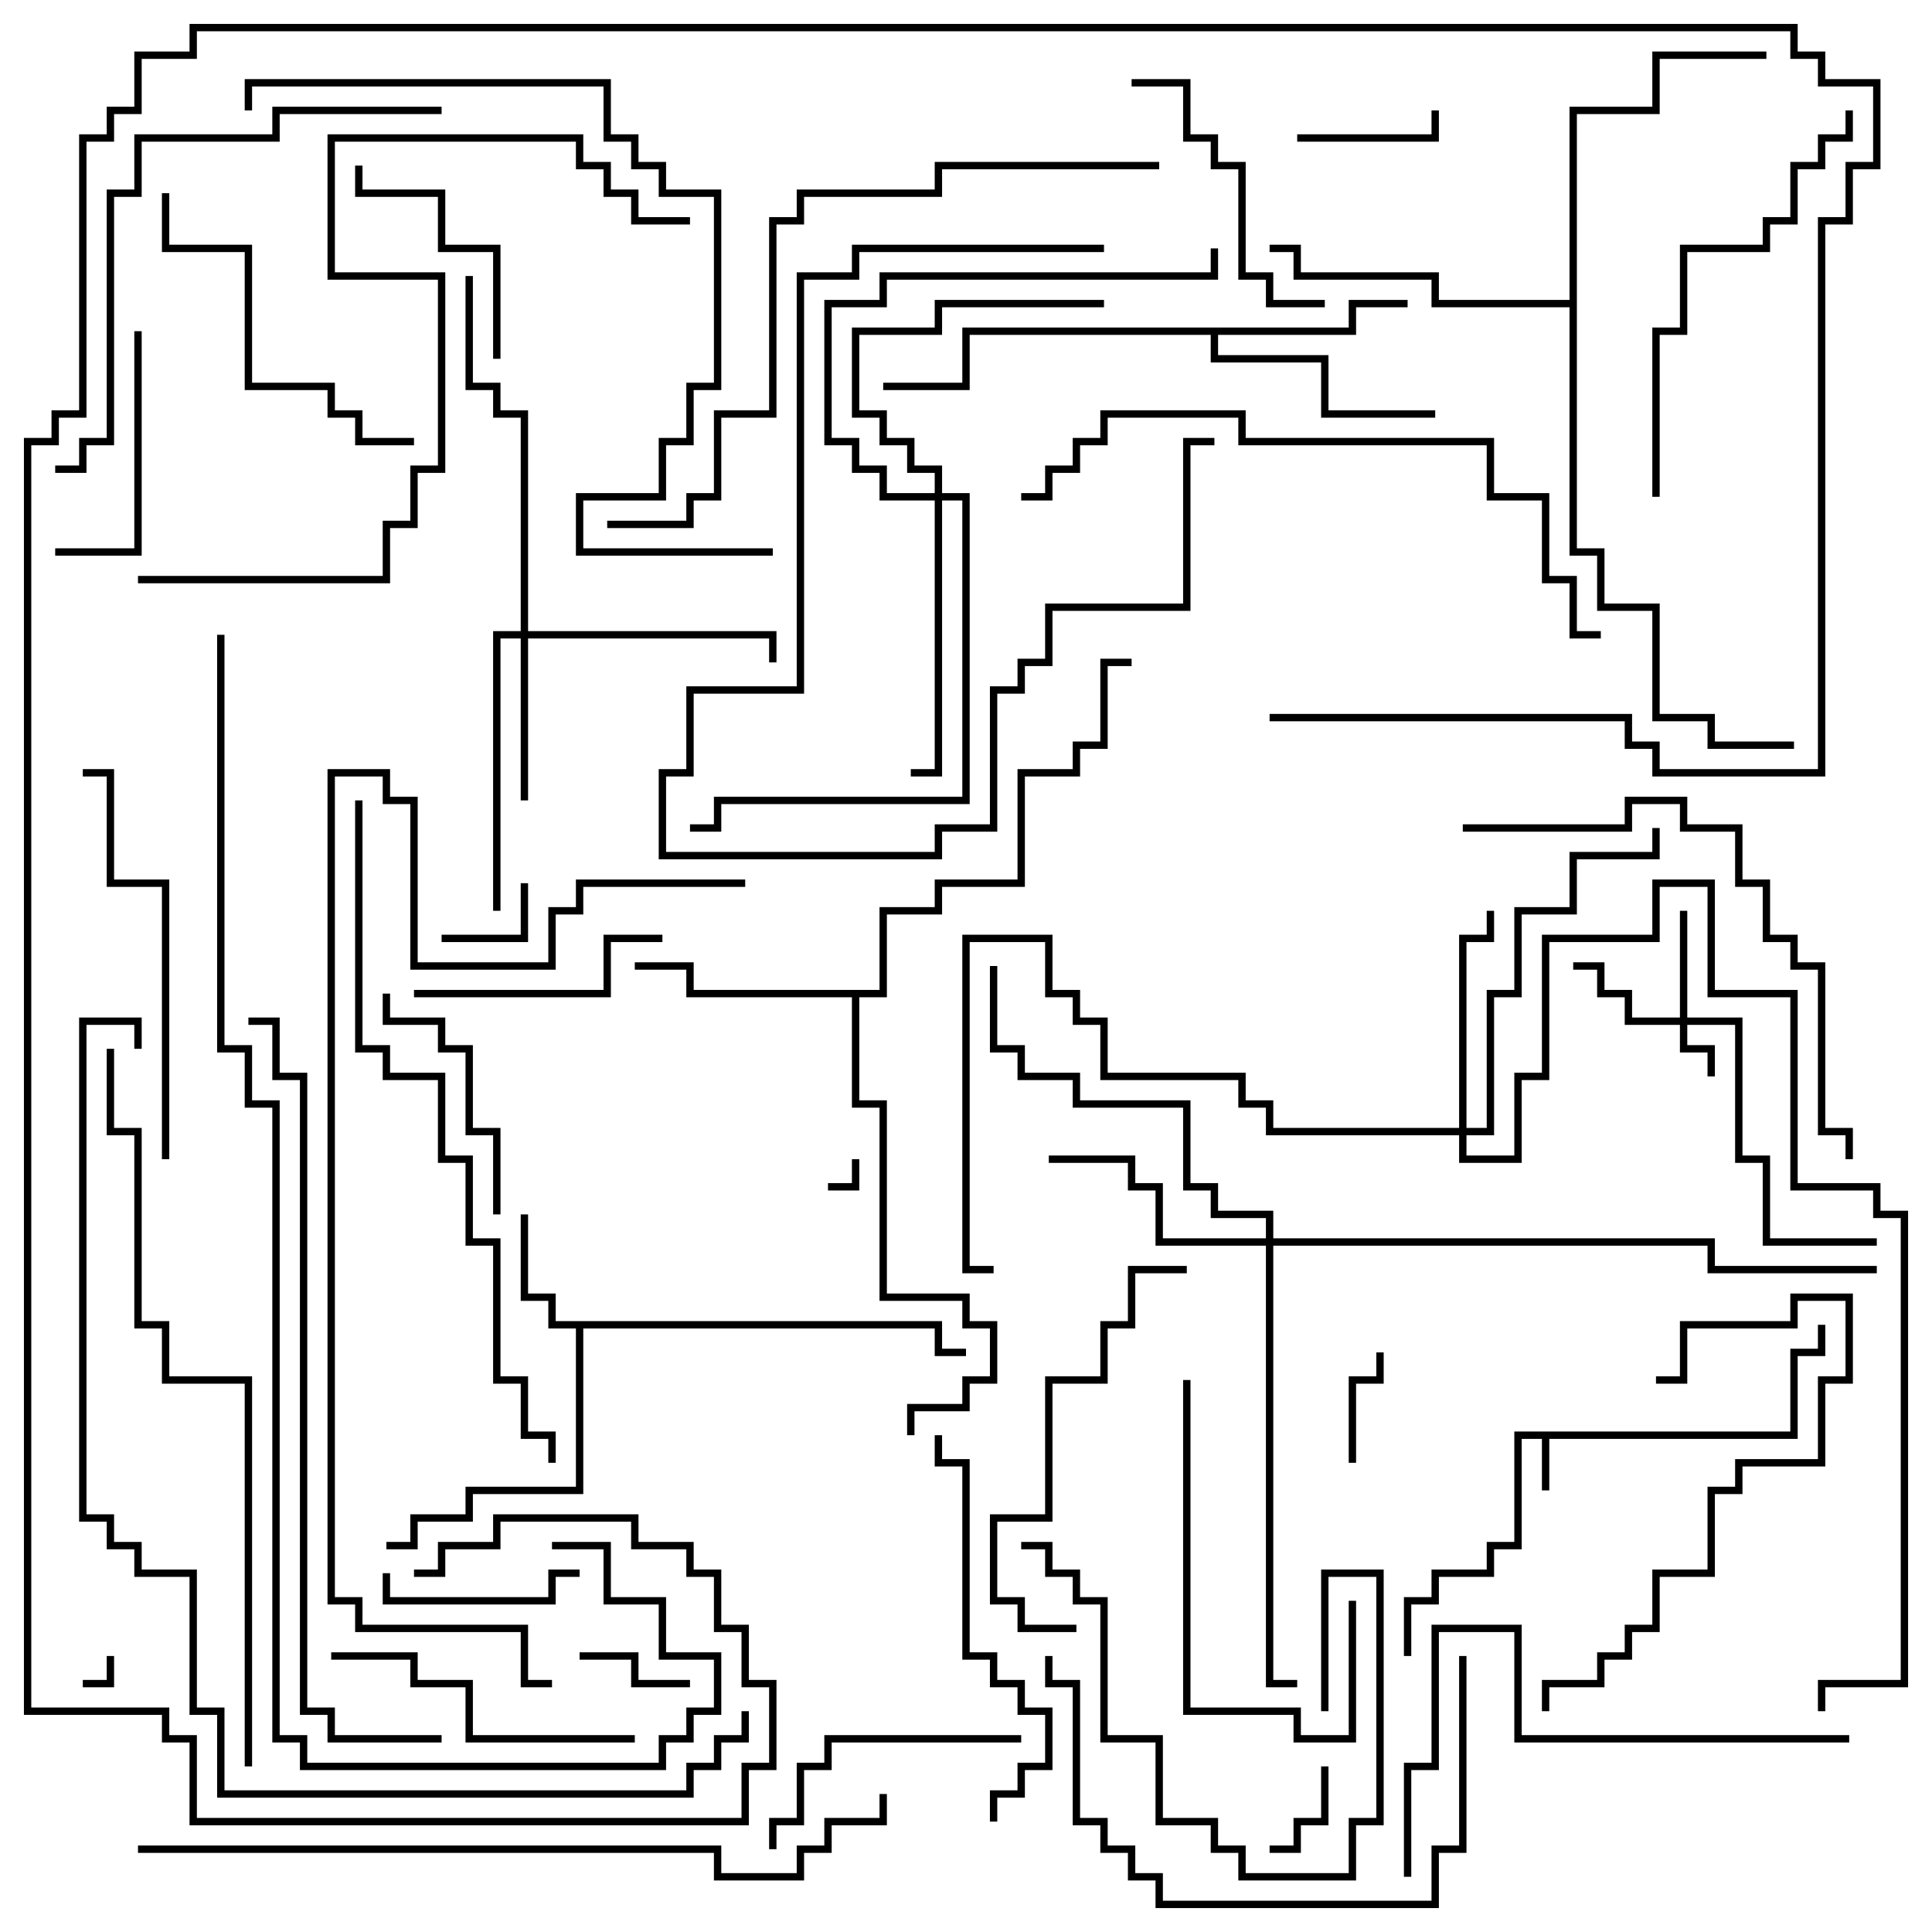 <svg version="1.1" width="105" height="105" xmlns="http://www.w3.org/2000/svg"><path d="M97.3,77.8L97.3,73.3L98.8,73.3L98.8,72L99.2,72L99.2,73.7L97.7,73.7L97.7,78.2L84.2,78.2L84.2,81L83.8,81L83.8,78.2L82.7,78.2L82.7,84.2L81.2,84.2L81.2,85.7L78.2,85.7L78.2,87.2L76.7,87.2L76.7,90L76.3,90L76.3,86.8L77.8,86.8L77.8,85.3L80.8,85.3L80.8,83.8L82.3,83.8L82.3,77.8z" stroke="none"/><path d="M51.2,71.8L51.2,73.3L52.5,73.3L52.5,73.7L50.8,73.7L50.8,72.2L31.7,72.2L31.7,81.2L25.7,81.2L25.7,82.7L22.7,82.7L22.7,84.2L21,84.2L21,83.8L22.3,83.8L22.3,82.3L25.3,82.3L25.3,80.8L31.3,80.8L31.3,72.2L29.8,72.2L29.8,70.7L28.3,70.7L28.3,66L28.7,66L28.7,70.3L30.2,70.3L30.2,71.8z" stroke="none"/><path d="M73.3,17.8L73.3,16.3L76.5,16.3L76.5,16.7L73.7,16.7L73.7,18.2L66.2,18.2L66.2,19.3L72.2,19.3L72.2,22.3L78,22.3L78,22.7L71.8,22.7L71.8,19.7L65.8,19.7L65.8,18.2L52.7,18.2L52.7,21.2L48,21.2L48,20.8L52.3,20.8L52.3,17.8z" stroke="none"/><path d="M47.8,53.8L47.8,49.3L50.8,49.3L50.8,47.8L55.3,47.8L55.3,41.8L58.3,41.8L58.3,40.3L59.8,40.3L59.8,35.8L61.5,35.8L61.5,36.2L60.2,36.2L60.2,40.7L58.7,40.7L58.7,42.2L55.7,42.2L55.7,48.2L51.2,48.2L51.2,49.7L48.2,49.7L48.2,54.2L46.7,54.2L46.7,59.8L48.2,59.8L48.2,70.3L52.7,70.3L52.7,71.8L54.2,71.8L54.2,75.2L52.7,75.2L52.7,76.7L49.7,76.7L49.7,78L49.3,78L49.3,76.3L52.3,76.3L52.3,74.8L53.8,74.8L53.8,72.2L52.3,72.2L52.3,70.7L47.8,70.7L47.8,60.2L46.3,60.2L46.3,54.2L37.3,54.2L37.3,52.7L34.5,52.7L34.5,52.3L37.7,52.3L37.7,53.8z" stroke="none"/><path d="M85.3,16.3L85.3,5.8L89.8,5.8L89.8,2.8L96,2.8L96,3.2L90.2,3.2L90.2,6.2L85.7,6.2L85.7,29.8L87.2,29.8L87.2,32.8L90.2,32.8L90.2,38.8L93.2,38.8L93.2,40.3L97.5,40.3L97.5,40.7L92.8,40.7L92.8,39.2L89.8,39.2L89.8,33.2L86.8,33.2L86.8,30.2L85.3,30.2L85.3,16.7L77.8,16.7L77.8,15.2L70.3,15.2L70.3,13.7L69,13.7L69,13.3L70.7,13.3L70.7,14.8L78.2,14.8L78.2,16.3z" stroke="none"/><path d="M91.3,55.3L91.3,49.5L91.7,49.5L91.7,55.3L94.7,55.3L94.7,62.8L96.2,62.8L96.2,67.3L102,67.3L102,67.7L95.8,67.7L95.8,63.2L94.3,63.2L94.3,55.7L91.7,55.7L91.7,56.8L93.2,56.8L93.2,58.5L92.8,58.5L92.8,57.2L91.3,57.2L91.3,55.7L88.3,55.7L88.3,54.2L86.8,54.2L86.8,52.7L85.5,52.7L85.5,52.3L87.2,52.3L87.2,53.8L88.7,53.8L88.7,55.3z" stroke="none"/><path d="M28.3,34.3L28.3,22.7L26.8,22.7L26.8,21.2L25.3,21.2L25.3,15L25.7,15L25.7,20.8L27.2,20.8L27.2,22.3L28.7,22.3L28.7,34.3L42.2,34.3L42.2,36L41.8,36L41.8,34.7L28.7,34.7L28.7,43.5L28.3,43.5L28.3,34.7L27.2,34.7L27.2,49.5L26.8,49.5L26.8,34.3z" stroke="none"/><path d="M79.3,61.3L79.3,50.8L80.8,50.8L80.8,49.5L81.2,49.5L81.2,51.2L79.7,51.2L79.7,61.3L80.8,61.3L80.8,53.8L82.3,53.8L82.3,49.3L85.3,49.3L85.3,46.3L89.8,46.3L89.8,45L90.2,45L90.2,46.7L85.7,46.7L85.7,49.7L82.7,49.7L82.7,54.2L81.2,54.2L81.2,61.7L79.7,61.7L79.7,62.8L82.3,62.8L82.3,58.3L83.8,58.3L83.8,50.8L89.8,50.8L89.8,47.8L93.2,47.8L93.2,53.8L97.7,53.8L97.7,64.3L102.2,64.3L102.2,65.8L103.7,65.8L103.7,91.7L99.2,91.7L99.2,93L98.8,93L98.8,91.3L103.3,91.3L103.3,66.2L101.8,66.2L101.8,64.7L97.3,64.7L97.3,54.2L92.8,54.2L92.8,48.2L90.2,48.2L90.2,51.2L84.2,51.2L84.2,58.7L82.7,58.7L82.7,63.2L79.3,63.2L79.3,61.7L68.8,61.7L68.8,60.2L67.3,60.2L67.3,58.7L59.8,58.7L59.8,55.7L58.3,55.7L58.3,54.2L56.8,54.2L56.8,51.2L52.7,51.2L52.7,68.8L54,68.8L54,69.2L52.3,69.2L52.3,50.8L57.2,50.8L57.2,53.8L58.7,53.8L58.7,55.3L60.2,55.3L60.2,58.3L67.7,58.3L67.7,59.8L69.2,59.8L69.2,61.3z" stroke="none"/><path d="M68.8,67.3L68.8,66.2L65.8,66.2L65.8,64.7L64.3,64.7L64.3,60.2L58.3,60.2L58.3,58.7L55.3,58.7L55.3,57.2L53.8,57.2L53.8,52.5L54.2,52.5L54.2,56.8L55.7,56.8L55.7,58.3L58.7,58.3L58.7,59.8L64.7,59.8L64.7,64.3L66.2,64.3L66.2,65.8L69.2,65.8L69.2,67.3L93.2,67.3L93.2,68.8L102,68.8L102,69.2L92.8,69.2L92.8,67.7L69.2,67.7L69.2,91.3L70.5,91.3L70.5,91.7L68.8,91.7L68.8,67.7L62.8,67.7L62.8,64.7L61.3,64.7L61.3,63.2L57,63.2L57,62.8L61.7,62.8L61.7,64.3L63.2,64.3L63.2,67.3z" stroke="none"/><path d="M50.8,26.8L50.8,25.7L49.3,25.7L49.3,24.2L47.8,24.2L47.8,22.7L46.3,22.7L46.3,17.8L50.8,17.8L50.8,16.3L60,16.3L60,16.7L51.2,16.7L51.2,18.2L46.7,18.2L46.7,22.3L48.2,22.3L48.2,23.8L49.7,23.8L49.7,25.3L51.2,25.3L51.2,26.8L52.7,26.8L52.7,43.7L39.2,43.7L39.2,45.2L37.5,45.2L37.5,44.8L38.8,44.8L38.8,43.3L52.3,43.3L52.3,27.2L51.2,27.2L51.2,42.2L49.5,42.2L49.5,41.8L50.8,41.8L50.8,27.2L47.8,27.2L47.8,25.7L46.3,25.7L46.3,24.2L44.8,24.2L44.8,16.3L47.8,16.3L47.8,14.8L65.8,14.8L65.8,13.5L66.2,13.5L66.2,15.2L48.2,15.2L48.2,16.7L45.2,16.7L45.2,23.8L46.7,23.8L46.7,25.3L48.2,25.3L48.2,26.8z" stroke="none"/><path d="M5.8,90L6.2,90L6.2,91.7L4.5,91.7L4.5,91.3L5.8,91.3z" stroke="none"/><path d="M46.3,63L46.7,63L46.7,64.7L45,64.7L45,64.3L46.3,64.3z" stroke="none"/><path d="M71.8,96L72.2,96L72.2,99.2L70.7,99.2L70.7,100.7L69,100.7L69,100.3L70.3,100.3L70.3,98.8L71.8,98.8z" stroke="none"/><path d="M24,51.2L24,50.8L28.3,50.8L28.3,48L28.7,48L28.7,51.2z" stroke="none"/><path d="M31.5,90.2L31.5,89.8L34.7,89.8L34.7,91.3L37.5,91.3L37.5,91.7L34.3,91.7L34.3,90.2z" stroke="none"/><path d="M73.7,79.5L73.3,79.5L73.3,74.8L74.8,74.8L74.8,73.5L75.2,73.5L75.2,75.2L73.7,75.2z" stroke="none"/><path d="M70.5,7.7L70.5,7.3L77.8,7.3L77.8,6L78.2,6L78.2,7.7z" stroke="none"/><path d="M20.8,85.5L21.2,85.5L21.2,86.8L29.8,86.8L29.8,85.3L31.5,85.3L31.5,85.7L30.2,85.7L30.2,87.2L20.8,87.2z" stroke="none"/><path d="M60,13.3L60,13.7L46.7,13.7L46.7,15.2L43.7,15.2L43.7,37.7L37.7,37.7L37.7,42.2L36.2,42.2L36.2,46.3L50.8,46.3L50.8,44.8L53.8,44.8L53.8,37.3L55.3,37.3L55.3,35.8L56.8,35.8L56.8,32.8L64.3,32.8L64.3,23.8L66,23.8L66,24.2L64.7,24.2L64.7,33.2L57.2,33.2L57.2,36.2L55.7,36.2L55.7,37.7L54.2,37.7L54.2,45.2L51.2,45.2L51.2,46.7L35.8,46.7L35.8,41.8L37.3,41.8L37.3,37.3L43.3,37.3L43.3,14.8L46.3,14.8L46.3,13.3z" stroke="none"/><path d="M7.3,18L7.7,18L7.7,30.2L3,30.2L3,29.8L7.3,29.8z" stroke="none"/><path d="M27.2,19.5L26.8,19.5L26.8,13.7L23.8,13.7L23.8,10.7L19.3,10.7L19.3,9L19.7,9L19.7,10.3L24.2,10.3L24.2,13.3L27.2,13.3z" stroke="none"/><path d="M27.2,66L26.8,66L26.8,61.7L25.3,61.7L25.3,57.2L23.8,57.2L23.8,55.7L20.8,55.7L20.8,54L21.2,54L21.2,55.3L24.2,55.3L24.2,56.8L25.7,56.8L25.7,61.3L27.2,61.3z" stroke="none"/><path d="M22.5,54.2L22.5,53.8L32.8,53.8L32.8,50.8L36,50.8L36,51.2L33.2,51.2L33.2,54.2z" stroke="none"/><path d="M55.5,94.3L55.5,94.7L45.2,94.7L45.2,96.2L43.7,96.2L43.7,99.2L42.2,99.2L42.2,100.5L41.8,100.5L41.8,98.8L43.3,98.8L43.3,95.8L44.8,95.8L44.8,94.3z" stroke="none"/><path d="M64.3,75L64.7,75L64.7,92.8L70.7,92.8L70.7,94.3L73.3,94.3L73.3,87L73.7,87L73.7,94.7L70.3,94.7L70.3,93.2L64.3,93.2z" stroke="none"/><path d="M61.5,4.7L61.5,4.3L64.7,4.3L64.7,7.3L66.2,7.3L66.2,8.8L67.7,8.8L67.7,14.8L69.2,14.8L69.2,16.3L72,16.3L72,16.7L68.8,16.7L68.8,15.2L67.3,15.2L67.3,9.2L65.8,9.2L65.8,7.7L64.3,7.7L64.3,4.7z" stroke="none"/><path d="M34.5,94.3L34.5,94.7L25.3,94.7L25.3,91.7L22.3,91.7L22.3,90.2L18,90.2L18,89.8L22.7,89.8L22.7,91.3L25.7,91.3L25.7,94.3z" stroke="none"/><path d="M55.5,84.2L55.5,83.8L57.2,83.8L57.2,85.3L58.7,85.3L58.7,86.8L60.2,86.8L60.2,94.3L63.2,94.3L63.2,98.8L66.2,98.8L66.2,100.3L67.7,100.3L67.7,101.8L73.3,101.8L73.3,98.8L74.8,98.8L74.8,85.7L72.2,85.7L72.2,93L71.8,93L71.8,85.3L75.2,85.3L75.2,99.2L73.7,99.2L73.7,102.2L67.3,102.2L67.3,100.7L65.8,100.7L65.8,99.2L62.8,99.2L62.8,94.7L59.8,94.7L59.8,87.2L58.3,87.2L58.3,85.7L56.8,85.7L56.8,84.2z" stroke="none"/><path d="M84.2,93L83.8,93L83.8,91.3L86.8,91.3L86.8,89.8L88.3,89.8L88.3,88.3L89.8,88.3L89.8,85.3L92.8,85.3L92.8,80.8L94.3,80.8L94.3,79.3L98.8,79.3L98.8,74.8L100.3,74.8L100.3,70.7L97.7,70.7L97.7,72.2L91.7,72.2L91.7,75.2L90,75.2L90,74.8L91.3,74.8L91.3,71.8L97.3,71.8L97.3,70.3L100.7,70.3L100.7,75.2L99.2,75.2L99.2,79.7L94.7,79.7L94.7,81.2L93.2,81.2L93.2,85.7L90.2,85.7L90.2,88.7L88.7,88.7L88.7,90.2L87.2,90.2L87.2,91.7L84.2,91.7z" stroke="none"/><path d="M8.8,10.5L9.2,10.5L9.2,13.3L13.7,13.3L13.7,20.8L18.2,20.8L18.2,22.3L19.7,22.3L19.7,23.8L22.5,23.8L22.5,24.2L19.3,24.2L19.3,22.7L17.8,22.7L17.8,21.2L13.3,21.2L13.3,13.7L8.8,13.7z" stroke="none"/><path d="M58.5,88.3L58.5,88.7L55.3,88.7L55.3,87.2L53.8,87.2L53.8,82.3L56.8,82.3L56.8,74.8L59.8,74.8L59.8,71.8L61.3,71.8L61.3,68.8L64.5,68.8L64.5,69.2L61.7,69.2L61.7,72.2L60.2,72.2L60.2,75.2L57.2,75.2L57.2,82.7L54.2,82.7L54.2,86.8L55.7,86.8L55.7,88.3z" stroke="none"/><path d="M54.2,99L53.8,99L53.8,97.3L55.3,97.3L55.3,95.8L56.8,95.8L56.8,93.2L55.3,93.2L55.3,91.7L53.8,91.7L53.8,90.2L52.3,90.2L52.3,79.7L50.8,79.7L50.8,78L51.2,78L51.2,79.3L52.7,79.3L52.7,89.8L54.2,89.8L54.2,91.3L55.7,91.3L55.7,92.8L57.2,92.8L57.2,96.2L55.7,96.2L55.7,97.7L54.2,97.7z" stroke="none"/><path d="M9.2,63L8.8,63L8.8,48.2L5.8,48.2L5.8,42.2L4.5,42.2L4.5,41.8L6.2,41.8L6.2,47.8L9.2,47.8z" stroke="none"/><path d="M79.3,90L79.7,90L79.7,100.7L78.2,100.7L78.2,103.7L62.8,103.7L62.8,102.2L61.3,102.2L61.3,100.7L59.8,100.7L59.8,99.2L58.3,99.2L58.3,91.7L56.8,91.7L56.8,90L57.2,90L57.2,91.3L58.7,91.3L58.7,98.8L60.2,98.8L60.2,100.3L61.7,100.3L61.7,101.8L63.2,101.8L63.2,103.3L77.8,103.3L77.8,100.3L79.3,100.3z" stroke="none"/><path d="M90.2,27L89.8,27L89.8,17.8L91.3,17.8L91.3,13.3L95.8,13.3L95.8,11.8L97.3,11.8L97.3,8.8L98.8,8.8L98.8,7.3L100.3,7.3L100.3,6L100.7,6L100.7,7.7L99.2,7.7L99.2,9.2L97.7,9.2L97.7,12.2L96.2,12.2L96.2,13.7L91.7,13.7L91.7,18.2L90.2,18.2z" stroke="none"/><path d="M100.5,94.3L100.5,94.7L82.3,94.7L82.3,88.7L78.2,88.7L78.2,96.2L76.7,96.2L76.7,102L76.3,102L76.3,95.8L77.8,95.8L77.8,88.3L82.7,88.3L82.7,94.3z" stroke="none"/><path d="M79.5,45.2L79.5,44.8L88.3,44.8L88.3,43.3L91.7,43.3L91.7,44.8L94.7,44.8L94.7,47.8L96.2,47.8L96.2,50.8L97.7,50.8L97.7,52.3L99.2,52.3L99.2,61.3L100.7,61.3L100.7,63L100.3,63L100.3,61.7L98.8,61.7L98.8,52.7L97.3,52.7L97.3,51.2L95.8,51.2L95.8,48.2L94.3,48.2L94.3,45.2L91.3,45.2L91.3,43.7L88.7,43.7L88.7,45.2z" stroke="none"/><path d="M24,5.8L24,6.2L15.2,6.2L15.2,7.7L7.7,7.7L7.7,10.7L6.2,10.7L6.2,24.2L4.7,24.2L4.7,25.7L3,25.7L3,25.3L4.3,25.3L4.3,23.8L5.8,23.8L5.8,10.3L7.3,10.3L7.3,7.3L14.8,7.3L14.8,5.8z" stroke="none"/><path d="M55.5,27.2L55.5,26.8L56.8,26.8L56.8,25.3L58.3,25.3L58.3,23.8L59.8,23.8L59.8,22.3L67.7,22.3L67.7,23.8L81.2,23.8L81.2,26.8L84.2,26.8L84.2,31.3L85.7,31.3L85.7,34.3L87,34.3L87,34.7L85.3,34.7L85.3,31.7L83.8,31.7L83.8,27.2L80.8,27.2L80.8,24.2L67.3,24.2L67.3,22.7L60.2,22.7L60.2,24.2L58.7,24.2L58.7,25.7L57.2,25.7L57.2,27.2z" stroke="none"/><path d="M7.5,31.7L7.5,31.3L20.8,31.3L20.8,28.3L22.3,28.3L22.3,25.3L23.8,25.3L23.8,15.2L17.8,15.2L17.8,7.3L31.7,7.3L31.7,8.8L33.2,8.8L33.2,10.3L34.7,10.3L34.7,11.8L37.5,11.8L37.5,12.2L34.3,12.2L34.3,10.7L32.8,10.7L32.8,9.2L31.3,9.2L31.3,7.7L18.2,7.7L18.2,14.8L24.2,14.8L24.2,25.7L22.7,25.7L22.7,28.7L21.2,28.7L21.2,31.7z" stroke="none"/><path d="M63,8.8L63,9.2L51.2,9.2L51.2,10.7L43.7,10.7L43.7,12.2L42.2,12.2L42.2,22.7L39.2,22.7L39.2,27.2L37.7,27.2L37.7,28.7L33,28.7L33,28.3L37.3,28.3L37.3,26.8L38.8,26.8L38.8,22.3L41.8,22.3L41.8,11.8L43.3,11.8L43.3,10.3L50.8,10.3L50.8,8.8z" stroke="none"/><path d="M13.7,6L13.3,6L13.3,4.3L33.2,4.3L33.2,7.3L34.7,7.3L34.7,8.8L36.2,8.8L36.2,10.3L39.2,10.3L39.2,21.2L37.7,21.2L37.7,24.2L36.2,24.2L36.2,27.2L31.7,27.2L31.7,29.8L42,29.8L42,30.2L31.3,30.2L31.3,26.8L35.8,26.8L35.8,23.8L37.3,23.8L37.3,20.8L38.8,20.8L38.8,10.7L35.8,10.7L35.8,9.2L34.3,9.2L34.3,7.7L32.8,7.7L32.8,4.7L13.7,4.7z" stroke="none"/><path d="M30.2,79.5L29.8,79.5L29.8,78.2L28.3,78.2L28.3,75.2L26.8,75.2L26.8,67.7L25.3,67.7L25.3,63.2L23.8,63.2L23.8,58.7L20.8,58.7L20.8,57.2L19.3,57.2L19.3,43.5L19.7,43.5L19.7,56.8L21.2,56.8L21.2,58.3L24.2,58.3L24.2,62.8L25.7,62.8L25.7,67.3L27.2,67.3L27.2,74.8L28.7,74.8L28.7,77.8L30.2,77.8z" stroke="none"/><path d="M13.7,96L13.3,96L13.3,75.2L8.8,75.2L8.8,72.2L7.3,72.2L7.3,61.7L5.8,61.7L5.8,57L6.2,57L6.2,61.3L7.7,61.3L7.7,71.8L9.2,71.8L9.2,74.8L13.7,74.8z" stroke="none"/><path d="M24,94.3L24,94.7L17.8,94.7L17.8,93.2L16.3,93.2L16.3,58.7L14.8,58.7L14.8,55.7L13.5,55.7L13.5,55.3L15.2,55.3L15.2,58.3L16.7,58.3L16.7,92.8L18.2,92.8L18.2,94.3z" stroke="none"/><path d="M7.5,100.7L7.5,100.3L39.2,100.3L39.2,101.8L43.3,101.8L43.3,100.3L44.8,100.3L44.8,98.8L47.8,98.8L47.8,97.5L48.2,97.5L48.2,99.2L45.2,99.2L45.2,100.7L43.7,100.7L43.7,102.2L38.8,102.2L38.8,100.7z" stroke="none"/><path d="M40.5,47.8L40.5,48.2L31.7,48.2L31.7,49.7L30.2,49.7L30.2,52.7L22.3,52.7L22.3,43.7L20.8,43.7L20.8,42.2L18.2,42.2L18.2,86.8L19.7,86.8L19.7,88.3L28.7,88.3L28.7,91.3L30,91.3L30,91.7L28.3,91.7L28.3,88.7L19.3,88.7L19.3,87.2L17.8,87.2L17.8,41.8L21.2,41.8L21.2,43.3L22.7,43.3L22.7,52.3L29.8,52.3L29.8,49.3L31.3,49.3L31.3,47.8z" stroke="none"/><path d="M7.7,57L7.3,57L7.3,55.7L4.7,55.7L4.7,82.3L6.2,82.3L6.2,83.8L7.7,83.8L7.7,85.3L10.7,85.3L10.7,92.8L12.2,92.8L12.2,97.3L37.3,97.3L37.3,95.8L38.8,95.8L38.8,94.3L40.3,94.3L40.3,93L40.7,93L40.7,94.7L39.2,94.7L39.2,96.2L37.7,96.2L37.7,97.7L11.8,97.7L11.8,93.2L10.3,93.2L10.3,85.7L7.3,85.7L7.3,84.2L5.8,84.2L5.8,82.7L4.3,82.7L4.3,55.3L7.7,55.3z" stroke="none"/><path d="M30,84.2L30,83.8L33.2,83.8L33.2,86.8L36.2,86.8L36.2,89.8L39.2,89.8L39.2,93.2L37.7,93.2L37.7,94.7L36.2,94.7L36.2,96.2L16.3,96.2L16.3,94.7L14.8,94.7L14.8,60.2L13.3,60.2L13.3,57.2L11.8,57.2L11.8,34.5L12.2,34.5L12.2,56.8L13.7,56.8L13.7,59.8L15.2,59.8L15.2,94.3L16.7,94.3L16.7,95.8L35.8,95.8L35.8,94.3L37.3,94.3L37.3,92.8L38.8,92.8L38.8,90.2L35.8,90.2L35.8,87.2L32.8,87.2L32.8,84.2z" stroke="none"/><path d="M69,39.2L69,38.8L88.7,38.8L88.7,40.3L90.2,40.3L90.2,41.8L98.8,41.8L98.8,11.8L100.3,11.8L100.3,8.8L101.8,8.8L101.8,4.7L98.8,4.7L98.8,3.2L97.3,3.2L97.3,1.7L10.7,1.7L10.7,3.2L7.7,3.2L7.7,6.2L6.2,6.2L6.2,7.7L4.7,7.7L4.7,22.7L3.2,22.7L3.2,24.2L1.7,24.2L1.7,92.8L9.2,92.8L9.2,94.3L10.7,94.3L10.7,98.8L40.3,98.8L40.3,95.8L41.8,95.8L41.8,91.7L40.3,91.7L40.3,88.7L38.8,88.7L38.8,85.7L37.3,85.7L37.3,84.2L34.3,84.2L34.3,82.7L27.2,82.7L27.2,84.2L24.2,84.2L24.2,85.7L22.5,85.7L22.5,85.3L23.8,85.3L23.8,83.8L26.8,83.8L26.8,82.3L34.7,82.3L34.7,83.8L37.7,83.8L37.7,85.3L39.2,85.3L39.2,88.3L40.7,88.3L40.7,91.3L42.2,91.3L42.2,96.2L40.7,96.2L40.7,99.2L10.3,99.2L10.3,94.7L8.8,94.7L8.8,93.2L1.3,93.2L1.3,23.8L2.8,23.8L2.8,22.3L4.3,22.3L4.3,7.3L5.8,7.3L5.8,5.8L7.3,5.8L7.3,2.8L10.3,2.8L10.3,1.3L97.7,1.3L97.7,2.8L99.2,2.8L99.2,4.3L102.2,4.3L102.2,9.2L100.7,9.2L100.7,12.2L99.2,12.2L99.2,42.2L89.8,42.2L89.8,40.7L88.3,40.7L88.3,39.2z" stroke="none"/></svg>